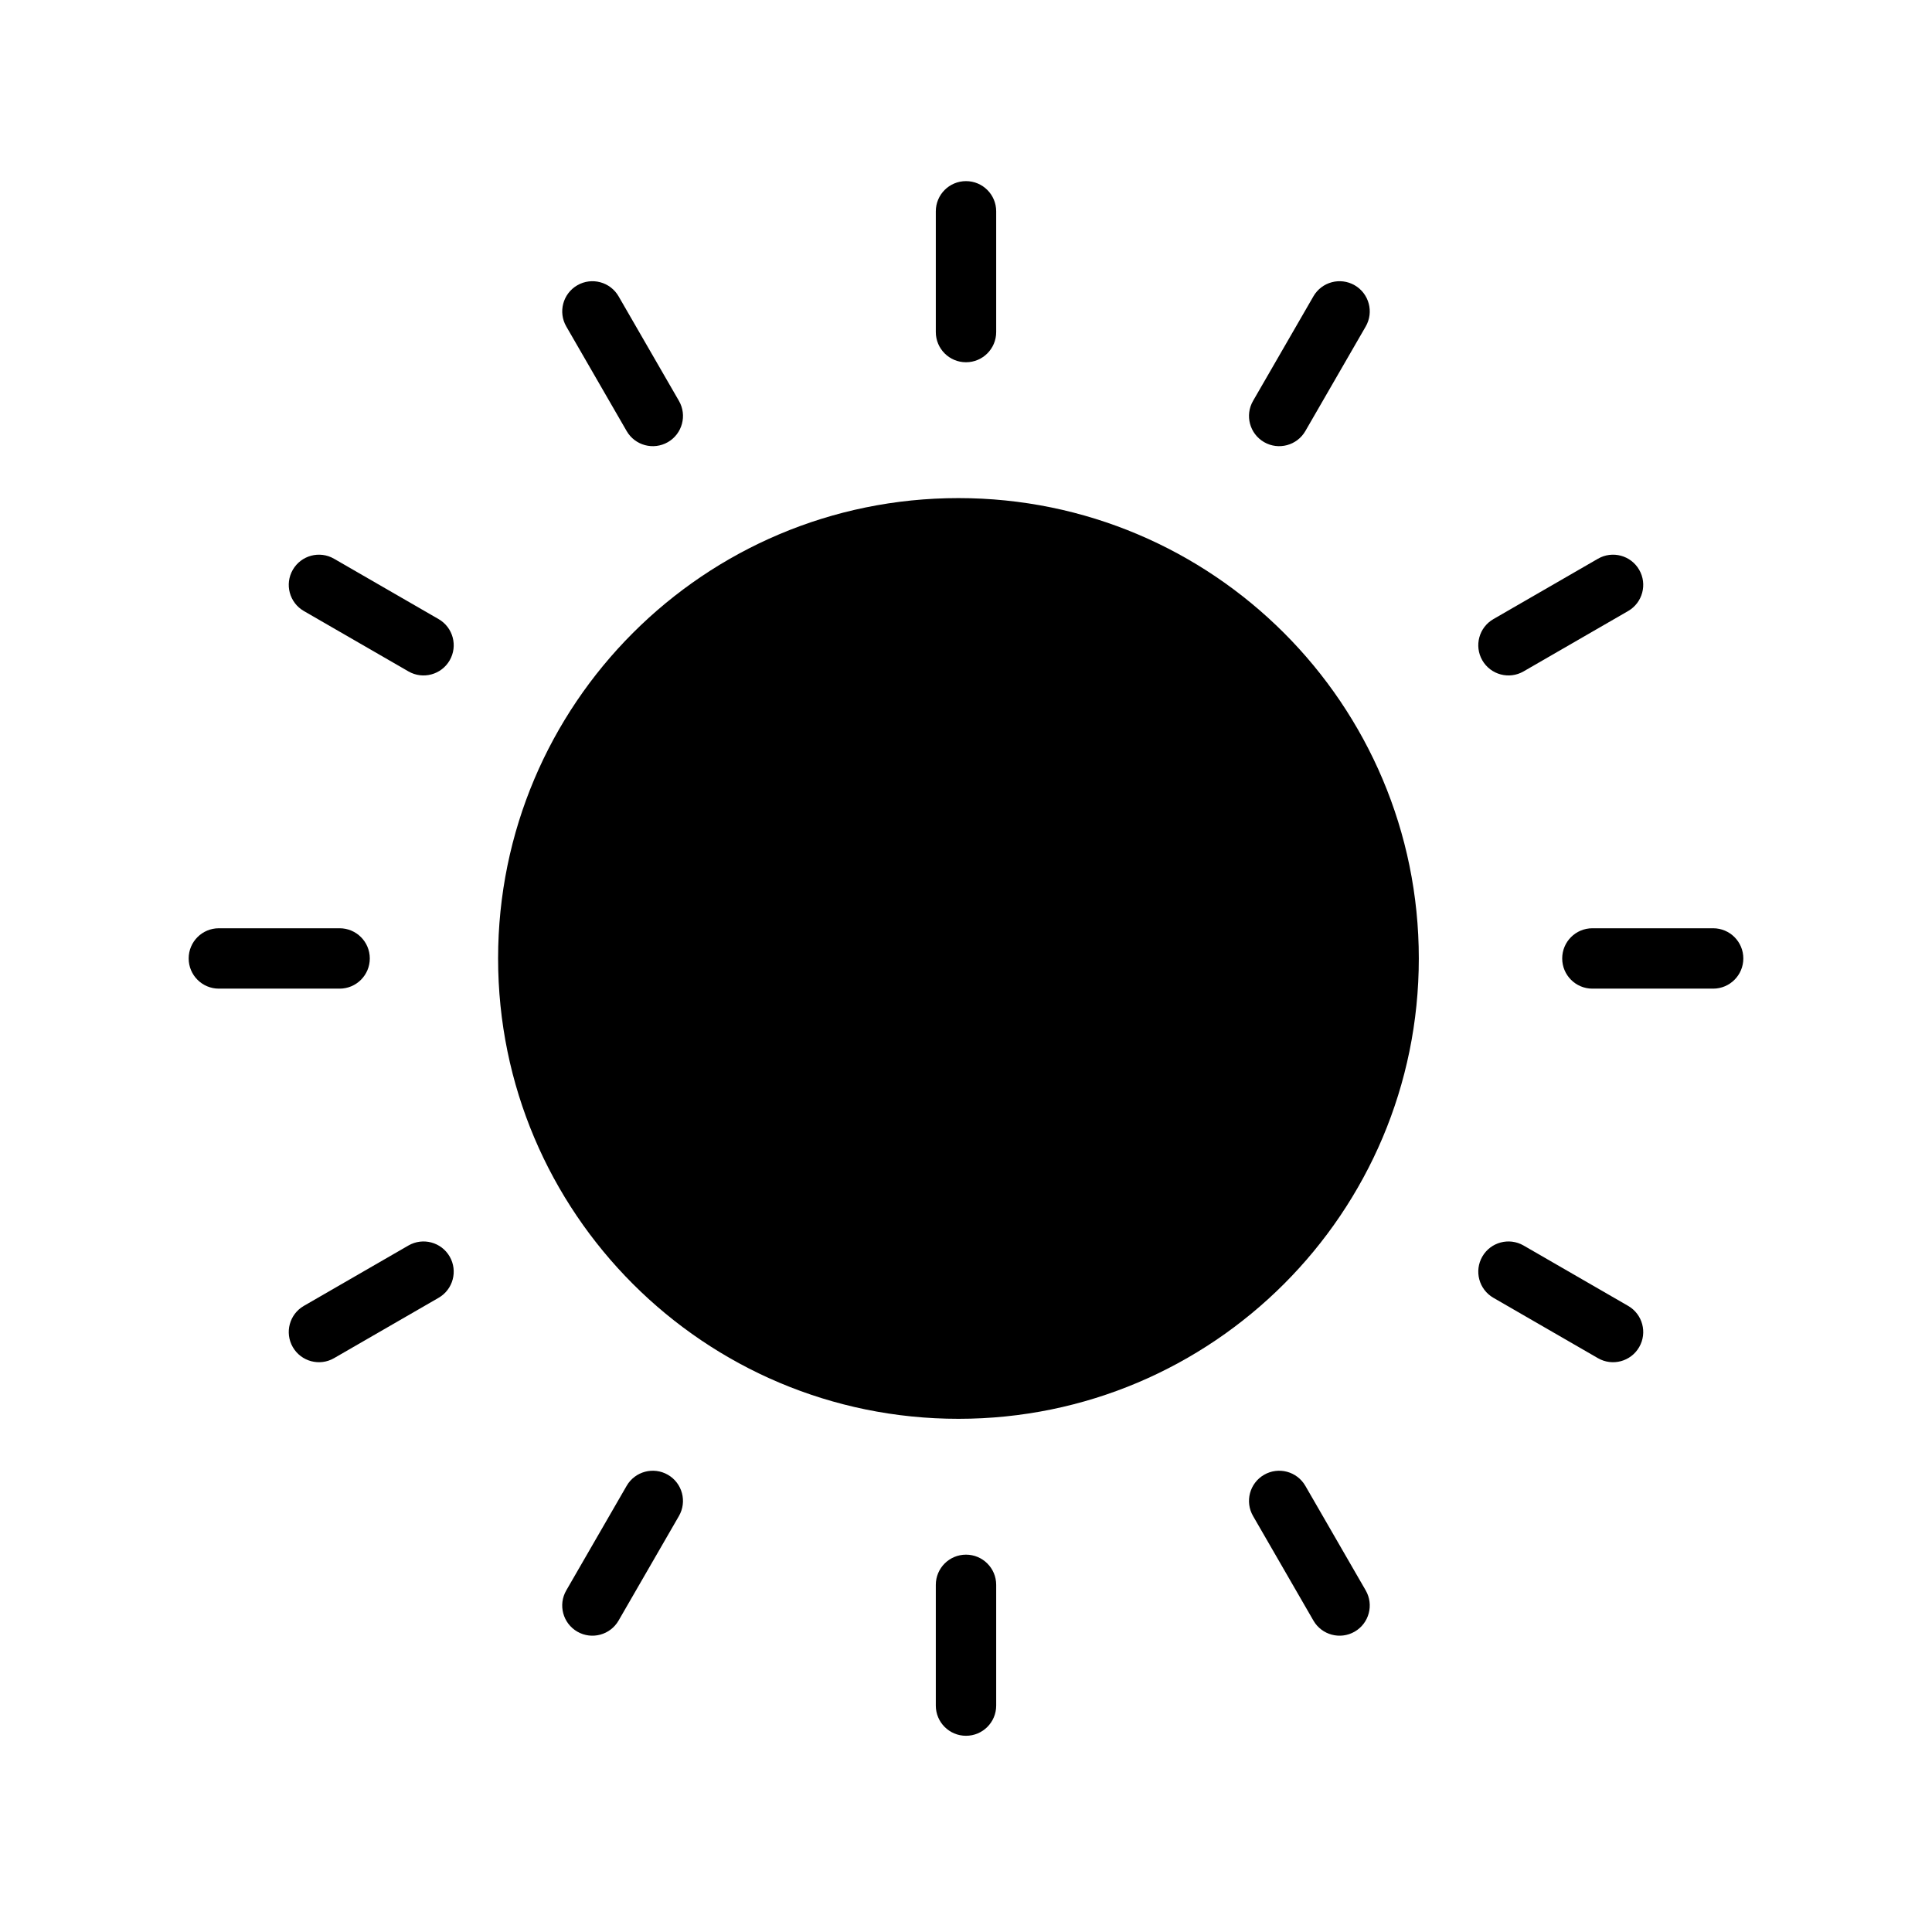 <svg width="40" height="40" viewBox="0 0 128 128" fill="none" xmlns="http://www.w3.org/2000/svg">
<path d="M94 63.5C94 80.345 80.345 94 63.5 94C46.655 94 33 80.345 33 63.5C33 46.655 46.655 33 63.5 33C80.345 33 94 46.655 94 63.5Z" fill="black"/>
<path d="M62 14C62 12.895 62.895 12 64 12C65.105 12 66 12.895 66 14V22C66 23.105 65.105 24 64 24C62.895 24 62 23.105 62 22V14Z" fill="black"/>
<path d="M62 105C62 103.895 62.895 103 64 103C65.105 103 66 103.895 66 105V113C66 114.105 65.105 115 64 115C62.895 115 62 114.105 62 113V105Z" fill="black"/>
<path d="M113.5 61.5C114.605 61.5 115.5 62.395 115.5 63.5C115.5 64.605 114.605 65.5 113.5 65.5H105.5C104.395 65.5 103.5 64.605 103.5 63.5C103.5 62.395 104.395 61.5 105.5 61.5H113.5Z" fill="black"/>
<path d="M22.5 61.5C23.605 61.5 24.5 62.395 24.5 63.5C24.5 64.605 23.605 65.5 22.5 65.5H14.5C13.395 65.5 12.5 64.605 12.5 63.5C12.5 62.395 13.395 61.5 14.5 61.5H22.5Z" fill="black"/>
<path d="M22.131 89.982C21.175 90.534 19.952 90.207 19.399 89.25C18.847 88.293 19.175 87.07 20.131 86.518L27.06 82.518C28.016 81.966 29.239 82.293 29.792 83.25C30.344 84.207 30.016 85.43 29.06 85.982L22.131 89.982Z" fill="black"/>
<path d="M100.94 44.482C99.984 45.034 98.76 44.706 98.208 43.75C97.656 42.793 97.984 41.57 98.94 41.018L105.868 37.018C106.825 36.465 108.048 36.793 108.6 37.75C109.153 38.706 108.825 39.93 107.868 40.482L100.94 44.482Z" fill="black"/>
<path d="M20.131 40.482C19.175 39.93 18.847 38.706 19.399 37.75C19.952 36.793 21.175 36.465 22.131 37.018L29.06 41.018C30.016 41.57 30.344 42.793 29.792 43.75C29.239 44.706 28.016 45.034 27.06 44.482L20.131 40.482Z" fill="black"/>
<path d="M98.94 85.982C97.984 85.43 97.656 84.207 98.208 83.25C98.76 82.293 99.984 81.966 100.94 82.518L107.868 86.518C108.825 87.07 109.153 88.293 108.6 89.25C108.048 90.207 106.825 90.534 105.868 89.982L98.94 85.982Z" fill="black"/>
<path d="M37.518 21.631C36.965 20.675 37.293 19.452 38.25 18.899C39.206 18.347 40.429 18.675 40.982 19.631L44.982 26.56C45.534 27.516 45.206 28.739 44.25 29.292C43.293 29.844 42.07 29.516 41.518 28.56L37.518 21.631Z" fill="black"/>
<path d="M83.018 100.44C82.465 99.484 82.793 98.26 83.75 97.708C84.706 97.156 85.929 97.484 86.482 98.44L90.482 105.369C91.034 106.325 90.706 107.548 89.75 108.101C88.793 108.653 87.57 108.325 87.018 107.369L83.018 100.44Z" fill="black"/>
<path d="M87.018 19.631C87.57 18.675 88.793 18.347 89.75 18.899C90.706 19.452 91.034 20.675 90.482 21.631L86.482 28.56C85.929 29.516 84.706 29.844 83.75 29.292C82.793 28.739 82.465 27.516 83.018 26.56L87.018 19.631Z" fill="black"/>
<path d="M41.517 98.44C42.069 97.484 43.292 97.156 44.249 97.708C45.205 98.26 45.533 99.484 44.981 100.44L40.981 107.369C40.428 108.325 39.205 108.653 38.249 108.101C37.292 107.548 36.964 106.325 37.517 105.369L41.517 98.44Z" fill="black"/>
</svg>
